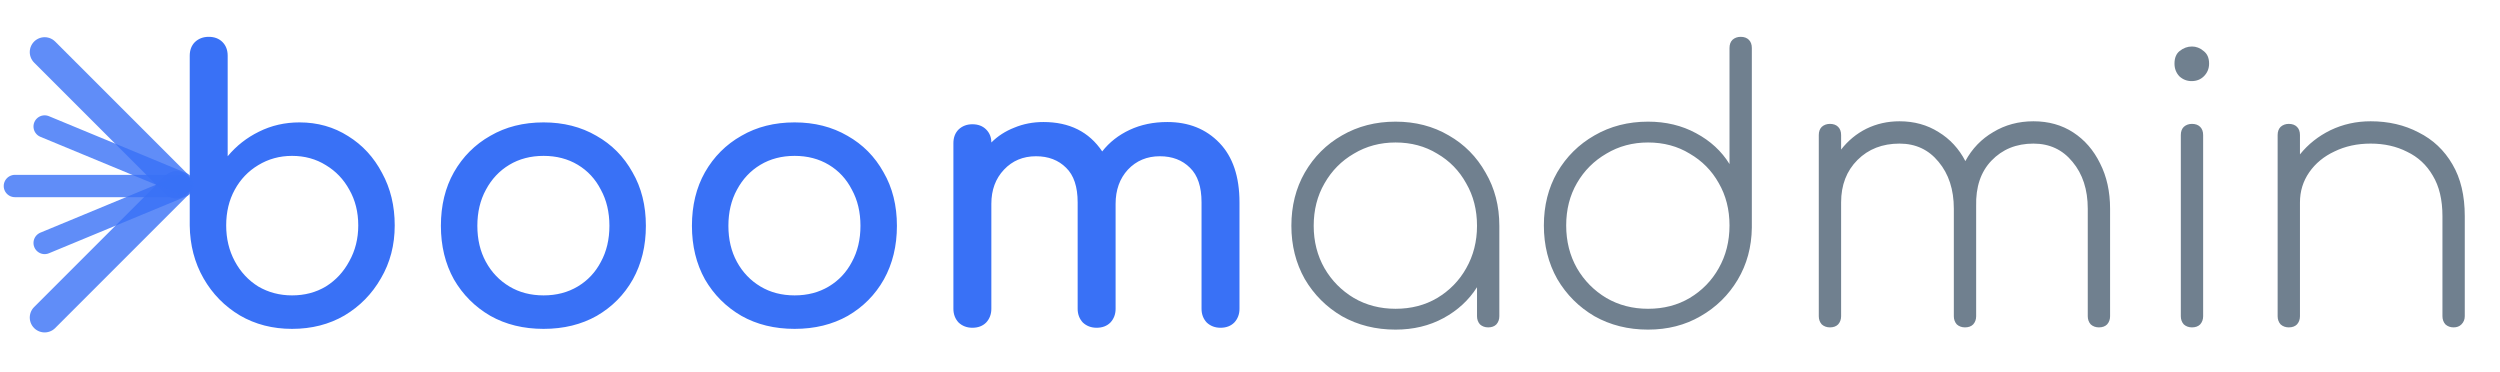 <svg width="336" height="50" viewBox="0 0 336 50" fill="none" xmlns="http://www.w3.org/2000/svg">
<path d="M39.25 44.2C36.65 44.2 34.317 43.6 32.25 42.4C30.183 41.167 28.55 39.5 27.35 37.4C26.15 35.3 25.533 32.933 25.5 30.3V7.5C25.5 6.733 25.733 6.117 26.2 5.65C26.7 5.183 27.317 4.95 28.05 4.95C28.817 4.95 29.433 5.183 29.9 5.65C30.367 6.117 30.6 6.733 30.6 7.5V21C31.767 19.6 33.167 18.5 34.8 17.7C36.467 16.867 38.283 16.45 40.25 16.45C42.683 16.45 44.867 17.067 46.8 18.3C48.733 19.5 50.25 21.15 51.35 23.25C52.483 25.317 53.05 27.667 53.05 30.3C53.05 32.933 52.433 35.3 51.2 37.4C50 39.5 48.367 41.167 46.3 42.4C44.233 43.6 41.883 44.2 39.25 44.2ZM39.25 39.7C40.95 39.7 42.467 39.3 43.8 38.5C45.133 37.667 46.183 36.533 46.95 35.1C47.75 33.667 48.15 32.067 48.15 30.3C48.15 28.5 47.75 26.9 46.95 25.5C46.183 24.1 45.133 23 43.8 22.2C42.467 21.367 40.95 20.95 39.25 20.95C37.583 20.95 36.067 21.367 34.7 22.2C33.367 23 32.317 24.1 31.55 25.5C30.783 26.9 30.4 28.5 30.4 30.3C30.4 32.067 30.783 33.667 31.55 35.1C32.317 36.533 33.367 37.667 34.7 38.5C36.067 39.3 37.583 39.7 39.25 39.7ZM73.056 44.2C70.356 44.2 67.973 43.617 65.906 42.45C63.84 41.25 62.206 39.617 61.006 37.55C59.84 35.45 59.256 33.05 59.256 30.35C59.256 27.617 59.84 25.217 61.006 23.15C62.206 21.05 63.84 19.417 65.906 18.25C67.973 17.05 70.356 16.45 73.056 16.45C75.723 16.45 78.09 17.05 80.156 18.25C82.223 19.417 83.84 21.05 85.006 23.15C86.206 25.217 86.806 27.617 86.806 30.35C86.806 33.05 86.223 35.45 85.056 37.55C83.89 39.617 82.273 41.25 80.206 42.45C78.14 43.617 75.756 44.2 73.056 44.2ZM73.056 39.7C74.79 39.7 76.323 39.3 77.656 38.5C78.99 37.7 80.023 36.6 80.756 35.2C81.523 33.8 81.906 32.183 81.906 30.35C81.906 28.517 81.523 26.9 80.756 25.5C80.023 24.067 78.99 22.95 77.656 22.15C76.323 21.35 74.79 20.95 73.056 20.95C71.323 20.95 69.79 21.35 68.456 22.15C67.123 22.95 66.073 24.067 65.306 25.5C64.54 26.9 64.156 28.517 64.156 30.35C64.156 32.183 64.54 33.8 65.306 35.2C66.073 36.6 67.123 37.7 68.456 38.5C69.79 39.3 71.323 39.7 73.056 39.7ZM106.796 44.2C104.096 44.2 101.713 43.617 99.647 42.45C97.58 41.25 95.947 39.617 94.746 37.55C93.58 35.45 92.996 33.05 92.996 30.35C92.996 27.617 93.58 25.217 94.746 23.15C95.947 21.05 97.58 19.417 99.647 18.25C101.713 17.05 104.096 16.45 106.796 16.45C109.463 16.45 111.83 17.05 113.896 18.25C115.963 19.417 117.58 21.05 118.746 23.15C119.946 25.217 120.546 27.617 120.546 30.35C120.546 33.05 119.963 35.45 118.796 37.55C117.63 39.617 116.013 41.25 113.946 42.45C111.88 43.617 109.496 44.2 106.796 44.2ZM106.796 39.7C108.53 39.7 110.063 39.3 111.396 38.5C112.73 37.7 113.763 36.6 114.496 35.2C115.263 33.8 115.646 32.183 115.646 30.35C115.646 28.517 115.263 26.9 114.496 25.5C113.763 24.067 112.73 22.95 111.396 22.15C110.063 21.35 108.53 20.95 106.796 20.95C105.063 20.95 103.53 21.35 102.196 22.15C100.863 22.95 99.813 24.067 99.046 25.5C98.28 26.9 97.897 28.517 97.897 30.35C97.897 32.183 98.28 33.8 99.046 35.2C99.813 36.6 100.863 37.7 102.196 38.5C103.53 39.3 105.063 39.7 106.796 39.7ZM130.687 44.05C129.953 44.05 129.337 43.817 128.837 43.35C128.37 42.85 128.137 42.233 128.137 41.5V19.25C128.137 18.483 128.37 17.867 128.837 17.4C129.337 16.933 129.953 16.7 130.687 16.7C131.453 16.7 132.07 16.933 132.537 17.4C133.003 17.867 133.237 18.45 133.237 19.15C134.103 18.283 135.137 17.617 136.337 17.15C137.537 16.65 138.837 16.4 140.237 16.4C143.737 16.4 146.37 17.717 148.137 20.35C149.103 19.117 150.337 18.15 151.837 17.45C153.337 16.75 155.02 16.4 156.887 16.4C159.753 16.4 162.087 17.333 163.887 19.2C165.687 21.067 166.587 23.733 166.587 27.2V41.5C166.587 42.233 166.353 42.85 165.887 43.35C165.42 43.817 164.803 44.05 164.037 44.05C163.303 44.05 162.687 43.817 162.187 43.35C161.72 42.85 161.487 42.233 161.487 41.5V27.2C161.487 25.1 160.97 23.55 159.937 22.55C158.903 21.517 157.553 21 155.887 21C154.153 21 152.72 21.6 151.587 22.8C150.487 24 149.937 25.533 149.937 27.4V41.5C149.937 42.233 149.703 42.85 149.237 43.35C148.77 43.817 148.153 44.05 147.387 44.05C146.653 44.05 146.037 43.817 145.537 43.35C145.07 42.85 144.837 42.233 144.837 41.5V27.2C144.837 25.1 144.32 23.55 143.287 22.55C142.253 21.517 140.903 21 139.237 21C137.503 21 136.07 21.6 134.937 22.8C133.803 24 133.237 25.533 133.237 27.4V41.5C133.237 42.233 133.003 42.85 132.537 43.35C132.07 43.817 131.453 44.05 130.687 44.05Z" fill="#3971F6"/>
<path d="M187.561 44.3C184.894 44.3 182.494 43.7 180.361 42.5C178.261 41.267 176.594 39.6 175.361 37.5C174.161 35.367 173.561 32.983 173.561 30.35C173.561 27.683 174.161 25.3 175.361 23.2C176.594 21.067 178.261 19.4 180.361 18.2C182.494 16.967 184.894 16.35 187.561 16.35C190.227 16.35 192.611 16.967 194.711 18.2C196.811 19.4 198.461 21.067 199.661 23.2C200.894 25.3 201.511 27.683 201.511 30.35V42.5C201.511 42.933 201.377 43.3 201.111 43.6C200.844 43.867 200.477 44 200.011 44C199.577 44 199.211 43.867 198.911 43.6C198.644 43.3 198.511 42.933 198.511 42.5V38.6C197.411 40.333 195.911 41.717 194.011 42.75C192.111 43.783 189.961 44.3 187.561 44.3ZM187.561 41.5C189.661 41.5 191.527 41.017 193.161 40.05C194.827 39.05 196.127 37.717 197.061 36.05C198.027 34.35 198.511 32.45 198.511 30.35C198.511 28.217 198.027 26.317 197.061 24.65C196.127 22.95 194.827 21.617 193.161 20.65C191.527 19.65 189.661 19.15 187.561 19.15C185.494 19.15 183.627 19.65 181.961 20.65C180.294 21.617 178.977 22.95 178.011 24.65C177.044 26.317 176.561 28.217 176.561 30.35C176.561 32.45 177.044 34.35 178.011 36.05C178.977 37.717 180.294 39.05 181.961 40.05C183.627 41.017 185.494 41.5 187.561 41.5ZM221.496 44.3C218.829 44.3 216.429 43.7 214.296 42.5C212.196 41.267 210.529 39.6 209.296 37.5C208.096 35.367 207.496 32.967 207.496 30.3C207.496 27.633 208.096 25.25 209.296 23.15C210.529 21.05 212.196 19.4 214.296 18.2C216.429 16.967 218.829 16.35 221.496 16.35C223.896 16.35 226.046 16.867 227.946 17.9C229.879 18.933 231.379 20.317 232.446 22.05V6.45C232.446 5.983 232.579 5.617 232.846 5.35C233.146 5.083 233.513 4.95 233.946 4.95C234.413 4.95 234.779 5.083 235.046 5.35C235.313 5.617 235.446 5.983 235.446 6.45V30.6C235.413 33.2 234.779 35.533 233.546 37.6C232.313 39.667 230.646 41.3 228.546 42.5C226.479 43.7 224.129 44.3 221.496 44.3ZM221.496 41.5C223.596 41.5 225.463 41.017 227.096 40.05C228.763 39.05 230.063 37.717 230.996 36.05C231.963 34.35 232.446 32.433 232.446 30.3C232.446 28.167 231.963 26.267 230.996 24.6C230.063 22.933 228.763 21.617 227.096 20.65C225.463 19.65 223.596 19.15 221.496 19.15C219.429 19.15 217.563 19.65 215.896 20.65C214.229 21.617 212.913 22.933 211.946 24.6C210.979 26.267 210.496 28.167 210.496 30.3C210.496 32.433 210.979 34.35 211.946 36.05C212.913 37.717 214.229 39.05 215.896 40.05C217.563 41.017 219.429 41.5 221.496 41.5ZM245.945 44C245.512 44 245.145 43.867 244.845 43.6C244.579 43.3 244.445 42.933 244.445 42.5V18.15C244.445 17.683 244.579 17.317 244.845 17.05C245.145 16.783 245.512 16.65 245.945 16.65C246.412 16.65 246.779 16.783 247.045 17.05C247.312 17.317 247.445 17.683 247.445 18.15V20.1C248.379 18.9 249.512 17.967 250.845 17.3C252.212 16.633 253.695 16.3 255.295 16.3C257.262 16.3 259.012 16.783 260.545 17.75C262.079 18.683 263.279 19.983 264.145 21.65C265.045 19.983 266.295 18.683 267.895 17.75C269.495 16.783 271.295 16.3 273.295 16.3C275.329 16.3 277.112 16.8 278.645 17.8C280.179 18.8 281.379 20.183 282.245 21.95C283.145 23.717 283.595 25.75 283.595 28.05V42.5C283.595 42.933 283.462 43.3 283.195 43.6C282.929 43.867 282.562 44 282.095 44C281.662 44 281.295 43.867 280.995 43.6C280.729 43.3 280.595 42.933 280.595 42.5V28.05C280.595 25.483 279.912 23.383 278.545 21.75C277.212 20.117 275.462 19.3 273.295 19.3C270.995 19.3 269.112 20.067 267.645 21.6C266.212 23.1 265.529 25.133 265.595 27.7C265.595 27.8 265.595 27.917 265.595 28.05V42.5C265.595 42.933 265.462 43.3 265.195 43.6C264.929 43.867 264.562 44 264.095 44C263.662 44 263.295 43.867 262.995 43.6C262.729 43.3 262.595 42.933 262.595 42.5V28.05C262.595 25.483 261.912 23.383 260.545 21.75C259.212 20.117 257.462 19.3 255.295 19.3C252.995 19.3 251.112 20.033 249.645 21.5C248.179 22.967 247.445 24.867 247.445 27.2V42.5C247.445 42.933 247.312 43.3 247.045 43.6C246.779 43.867 246.412 44 245.945 44ZM294.602 44C294.168 44 293.802 43.867 293.502 43.6C293.235 43.3 293.102 42.933 293.102 42.5V18.15C293.102 17.683 293.235 17.317 293.502 17.05C293.802 16.783 294.168 16.65 294.602 16.65C295.068 16.65 295.435 16.783 295.702 17.05C295.968 17.317 296.102 17.683 296.102 18.15V42.5C296.102 42.933 295.968 43.3 295.702 43.6C295.435 43.867 295.068 44 294.602 44ZM294.552 10.9C293.918 10.9 293.368 10.683 292.902 10.25C292.468 9.783 292.252 9.217 292.252 8.55C292.252 7.783 292.485 7.217 292.952 6.85C293.452 6.45 294.002 6.25 294.602 6.25C295.168 6.25 295.685 6.45 296.152 6.85C296.652 7.217 296.902 7.783 296.902 8.55C296.902 9.217 296.668 9.783 296.202 10.25C295.768 10.683 295.218 10.9 294.552 10.9ZM307.615 44C307.182 44 306.815 43.867 306.515 43.6C306.249 43.3 306.115 42.933 306.115 42.5V18.15C306.115 17.683 306.249 17.317 306.515 17.05C306.815 16.783 307.182 16.65 307.615 16.65C308.082 16.65 308.449 16.783 308.715 17.05C308.982 17.317 309.115 17.683 309.115 18.15V20.75C310.215 19.383 311.582 18.3 313.215 17.5C314.882 16.7 316.682 16.3 318.615 16.3C321.015 16.3 323.165 16.8 325.065 17.8C326.999 18.767 328.515 20.2 329.615 22.1C330.715 23.967 331.265 26.283 331.265 29.05V42.5C331.265 42.933 331.115 43.3 330.815 43.6C330.549 43.867 330.199 44 329.765 44C329.332 44 328.965 43.867 328.665 43.6C328.399 43.3 328.265 42.933 328.265 42.5V29.05C328.265 26.85 327.832 25.033 326.965 23.6C326.132 22.167 324.982 21.1 323.515 20.4C322.082 19.667 320.449 19.3 318.615 19.3C316.815 19.3 315.199 19.65 313.765 20.35C312.332 21.017 311.199 21.95 310.365 23.15C309.532 24.35 309.115 25.7 309.115 27.2V42.5C309.115 42.933 308.982 43.3 308.715 43.6C308.449 43.867 308.082 44 307.615 44Z" fill="#70808F"/>
<path opacity="0.8" d="M6 7L14.839 15.839L23.678 24.678" stroke="#3971F6" stroke-width="4" stroke-linecap="round" stroke-linejoin="round"/>
<path opacity="0.8" d="M6 42.678L14.839 33.839L23.678 25" stroke="#3971F6" stroke-width="4" stroke-linecap="round" stroke-linejoin="round"/>
<path opacity="0.8" d="M2 25H13H24" stroke="#3971F6" stroke-width="3" stroke-linecap="round" stroke-linejoin="round"/>
<path opacity="0.8" d="M6 32.654L15.239 28.827L24.478 25" stroke="#3971F6" stroke-width="3" stroke-linecap="round" stroke-linejoin="round"/>
<path opacity="0.8" d="M6 17L15.239 20.827L24.478 24.654" stroke="#3971F6" stroke-width="3" stroke-linecap="round" stroke-linejoin="round"/>
</svg>
